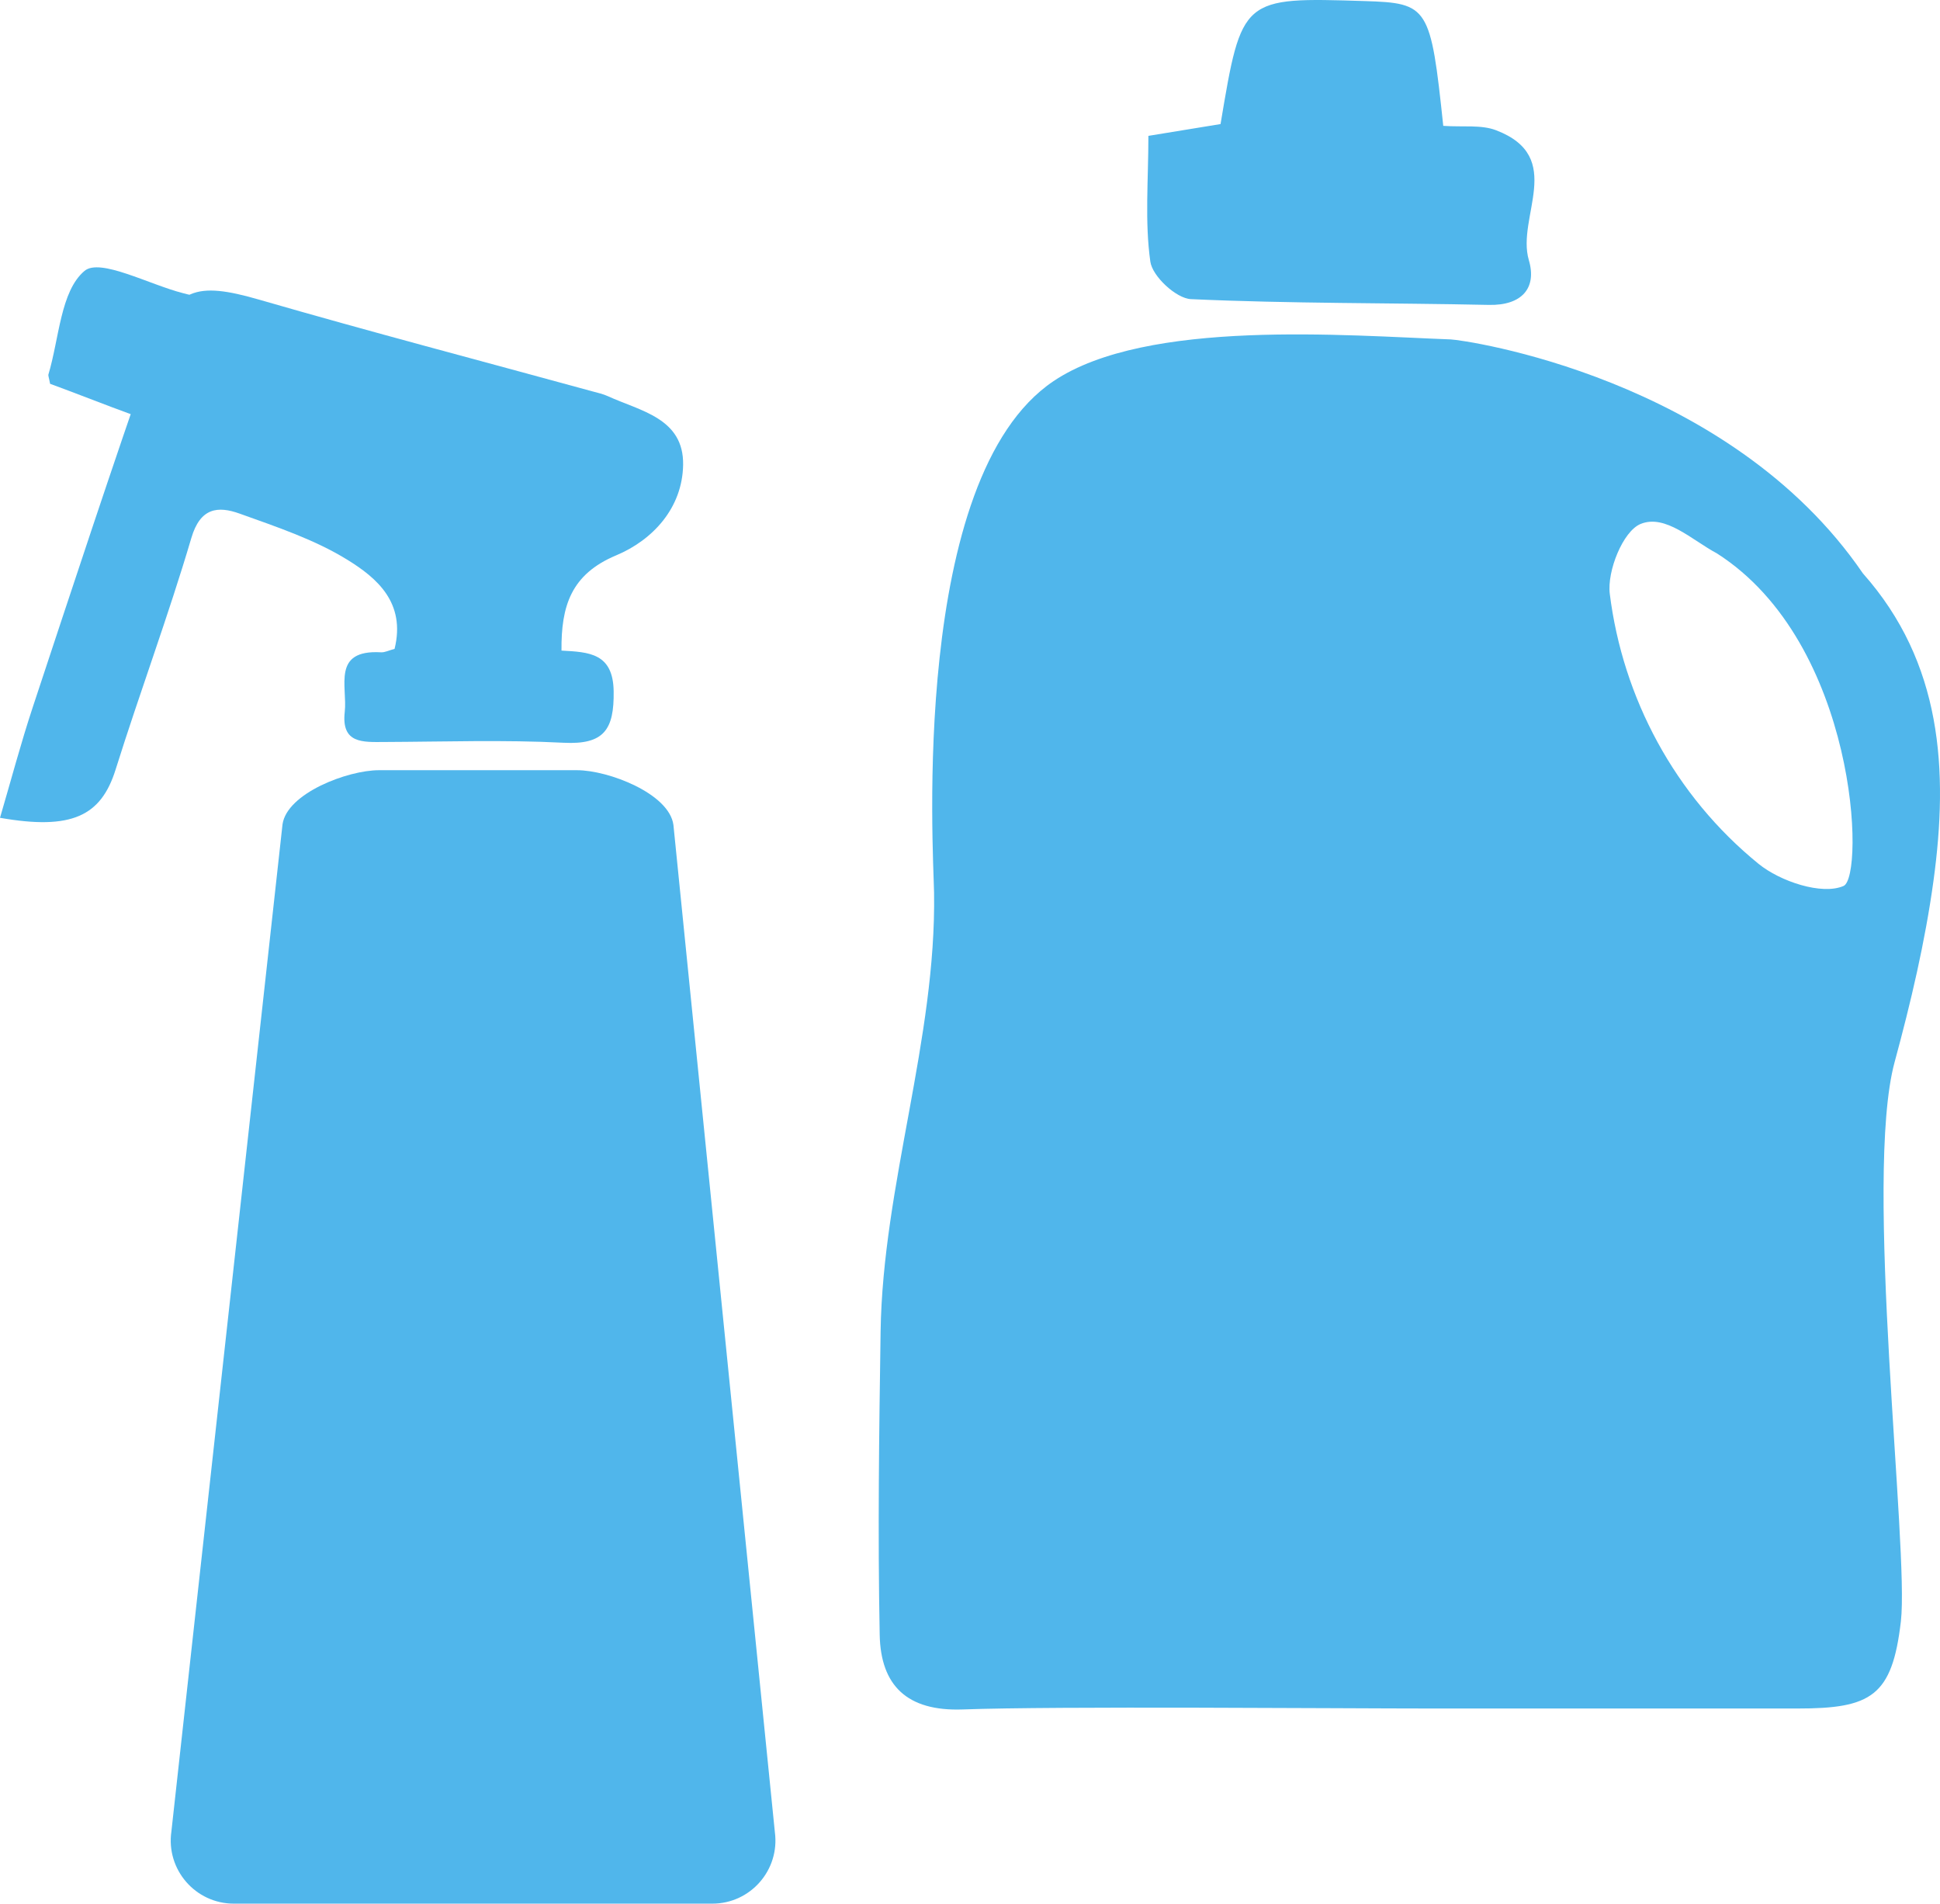 <!-- Generator: Adobe Illustrator 18.1.1, SVG Export Plug-In  -->
<svg version="1.1"
	 xmlns="http://www.w3.org/2000/svg" xmlns:xlink="http://www.w3.org/1999/xlink" xmlns:a="http://ns.adobe.com/AdobeSVGViewerExtensions/3.0/"
	 x="0px" y="0px" width="134.539px" height="131.984px" viewBox="0 0 134.539 131.984" enable-background="new 0 0 134.539 131.984"
	 xml:space="preserve">
<defs>
</defs>
<g>
	<path fill="#50B6EB" d="M99.358,118.456c-6.517,0-26.08-0.172-32.589,0.065c-3.879,0.141-5.693-1.671-5.762-5.172
		c-0.138-7.003-0.041-14.013,0.062-21.019c0.149-10.152,3.873-20.306,3.708-30.452c-0.046-2.822-1.693-28.742,8.283-35.452
		c6.46-4.345,20.366-3.156,27.548-2.893c0.911,0.033,19.276,2.609,28.583,16.22c5.497,6.186,5.945,13.656,4.896,21.316
		c-0.58,4.234-1.573,8.436-2.695,12.567c-2.171,7.994,1.015,33.776,0.434,38.776c-0.603,5.193-2.053,6.048-7.179,6.044
		C118.39,118.452,105.614,118.456,99.358,118.456z M119.068,38.368c-1.721-0.914-3.577-2.748-5.298-2.038
		c-1.217,0.503-2.33,3.265-2.131,4.848c0.9,7.192,4.491,13.981,10.32,18.717c1.5,1.219,4.391,2.184,5.89,1.532
		C129.324,60.787,128.849,44.617,119.068,38.368z"/>
	<path fill="#50B6EB" d="M100.09,8.726c1.37,0.096,2.627-0.091,3.661,0.304c4.87,1.86,1.391,6.015,2.275,9.009
		c0.57,1.932-0.487,3.149-2.768,3.101c-6.89-0.147-13.786-0.086-20.667-0.4c-1.021-0.047-2.672-1.581-2.815-2.599
		c-0.392-2.779-0.135-5.65-0.135-8.721c1.785-0.292,3.411-0.558,5.004-0.818c1.472-8.796,1.472-8.796,9.995-8.528
		C99.062,0.212,99.215,0.446,100.09,8.726z"/>
</g>
<g>
	<path fill="#50B6EB" d="M27.364,44.988c0.791-3.21-1.241-4.919-3.252-6.164c-2.286-1.415-4.93-2.293-7.488-3.212
		c-1.511-0.543-2.732-0.421-3.353,1.684c-1.594,5.402-3.569,10.69-5.256,16.067C7.004,56.587,4.964,57.57,0,56.701
		c0.76-2.581,1.442-5.165,2.281-7.698c2.744-8.29,5.471-16.586,8.353-24.828c1.485-4.247,2.935-4.673,7.343-3.398
		c7.673,2.219,15.401,4.247,23.106,6.357c0.363,0.099,0.738,0.18,1.077,0.336c2.259,1.033,5.268,1.526,5.214,4.763
		c-0.05,2.981-2.096,5.203-4.641,6.27c-3.127,1.311-3.822,3.502-3.794,6.604c1.906,0.105,3.58,0.169,3.618,2.825
		c0.038,2.661-0.673,3.709-3.473,3.565c-4.136-0.213-8.291-0.069-12.438-0.053c-1.473,0.006-2.989,0.129-2.738-2.085
		c0.2-1.76-0.922-4.332,2.519-4.133C26.69,45.241,26.963,45.095,27.364,44.988z"/>
	<path fill="#50B6EB" d="M3.475,26.611c-0.089-0.468-0.141-0.568-0.118-0.646c0.75-2.491,0.835-5.778,2.504-7.183
		c1.08-0.909,4.476,0.943,6.837,1.545c5.294,1.35,5.295,1.347,3.898,6.745c-0.925,3.573-0.961,3.697-4.448,2.665
		C9.203,28.865,6.355,27.663,3.475,26.611z"/>
	<path fill="#50B6EB" d="M26.282,53.4h13.726c2.191,0,6.402,1.621,6.694,3.793l7.035,69.833c0.353,2.625-1.688,4.959-4.337,4.959
		H16.217c-2.665,0-4.711-2.362-4.331-5l7.707-69.833C19.904,54.998,24.107,53.4,26.282,53.4z"/>
</g>
</svg>